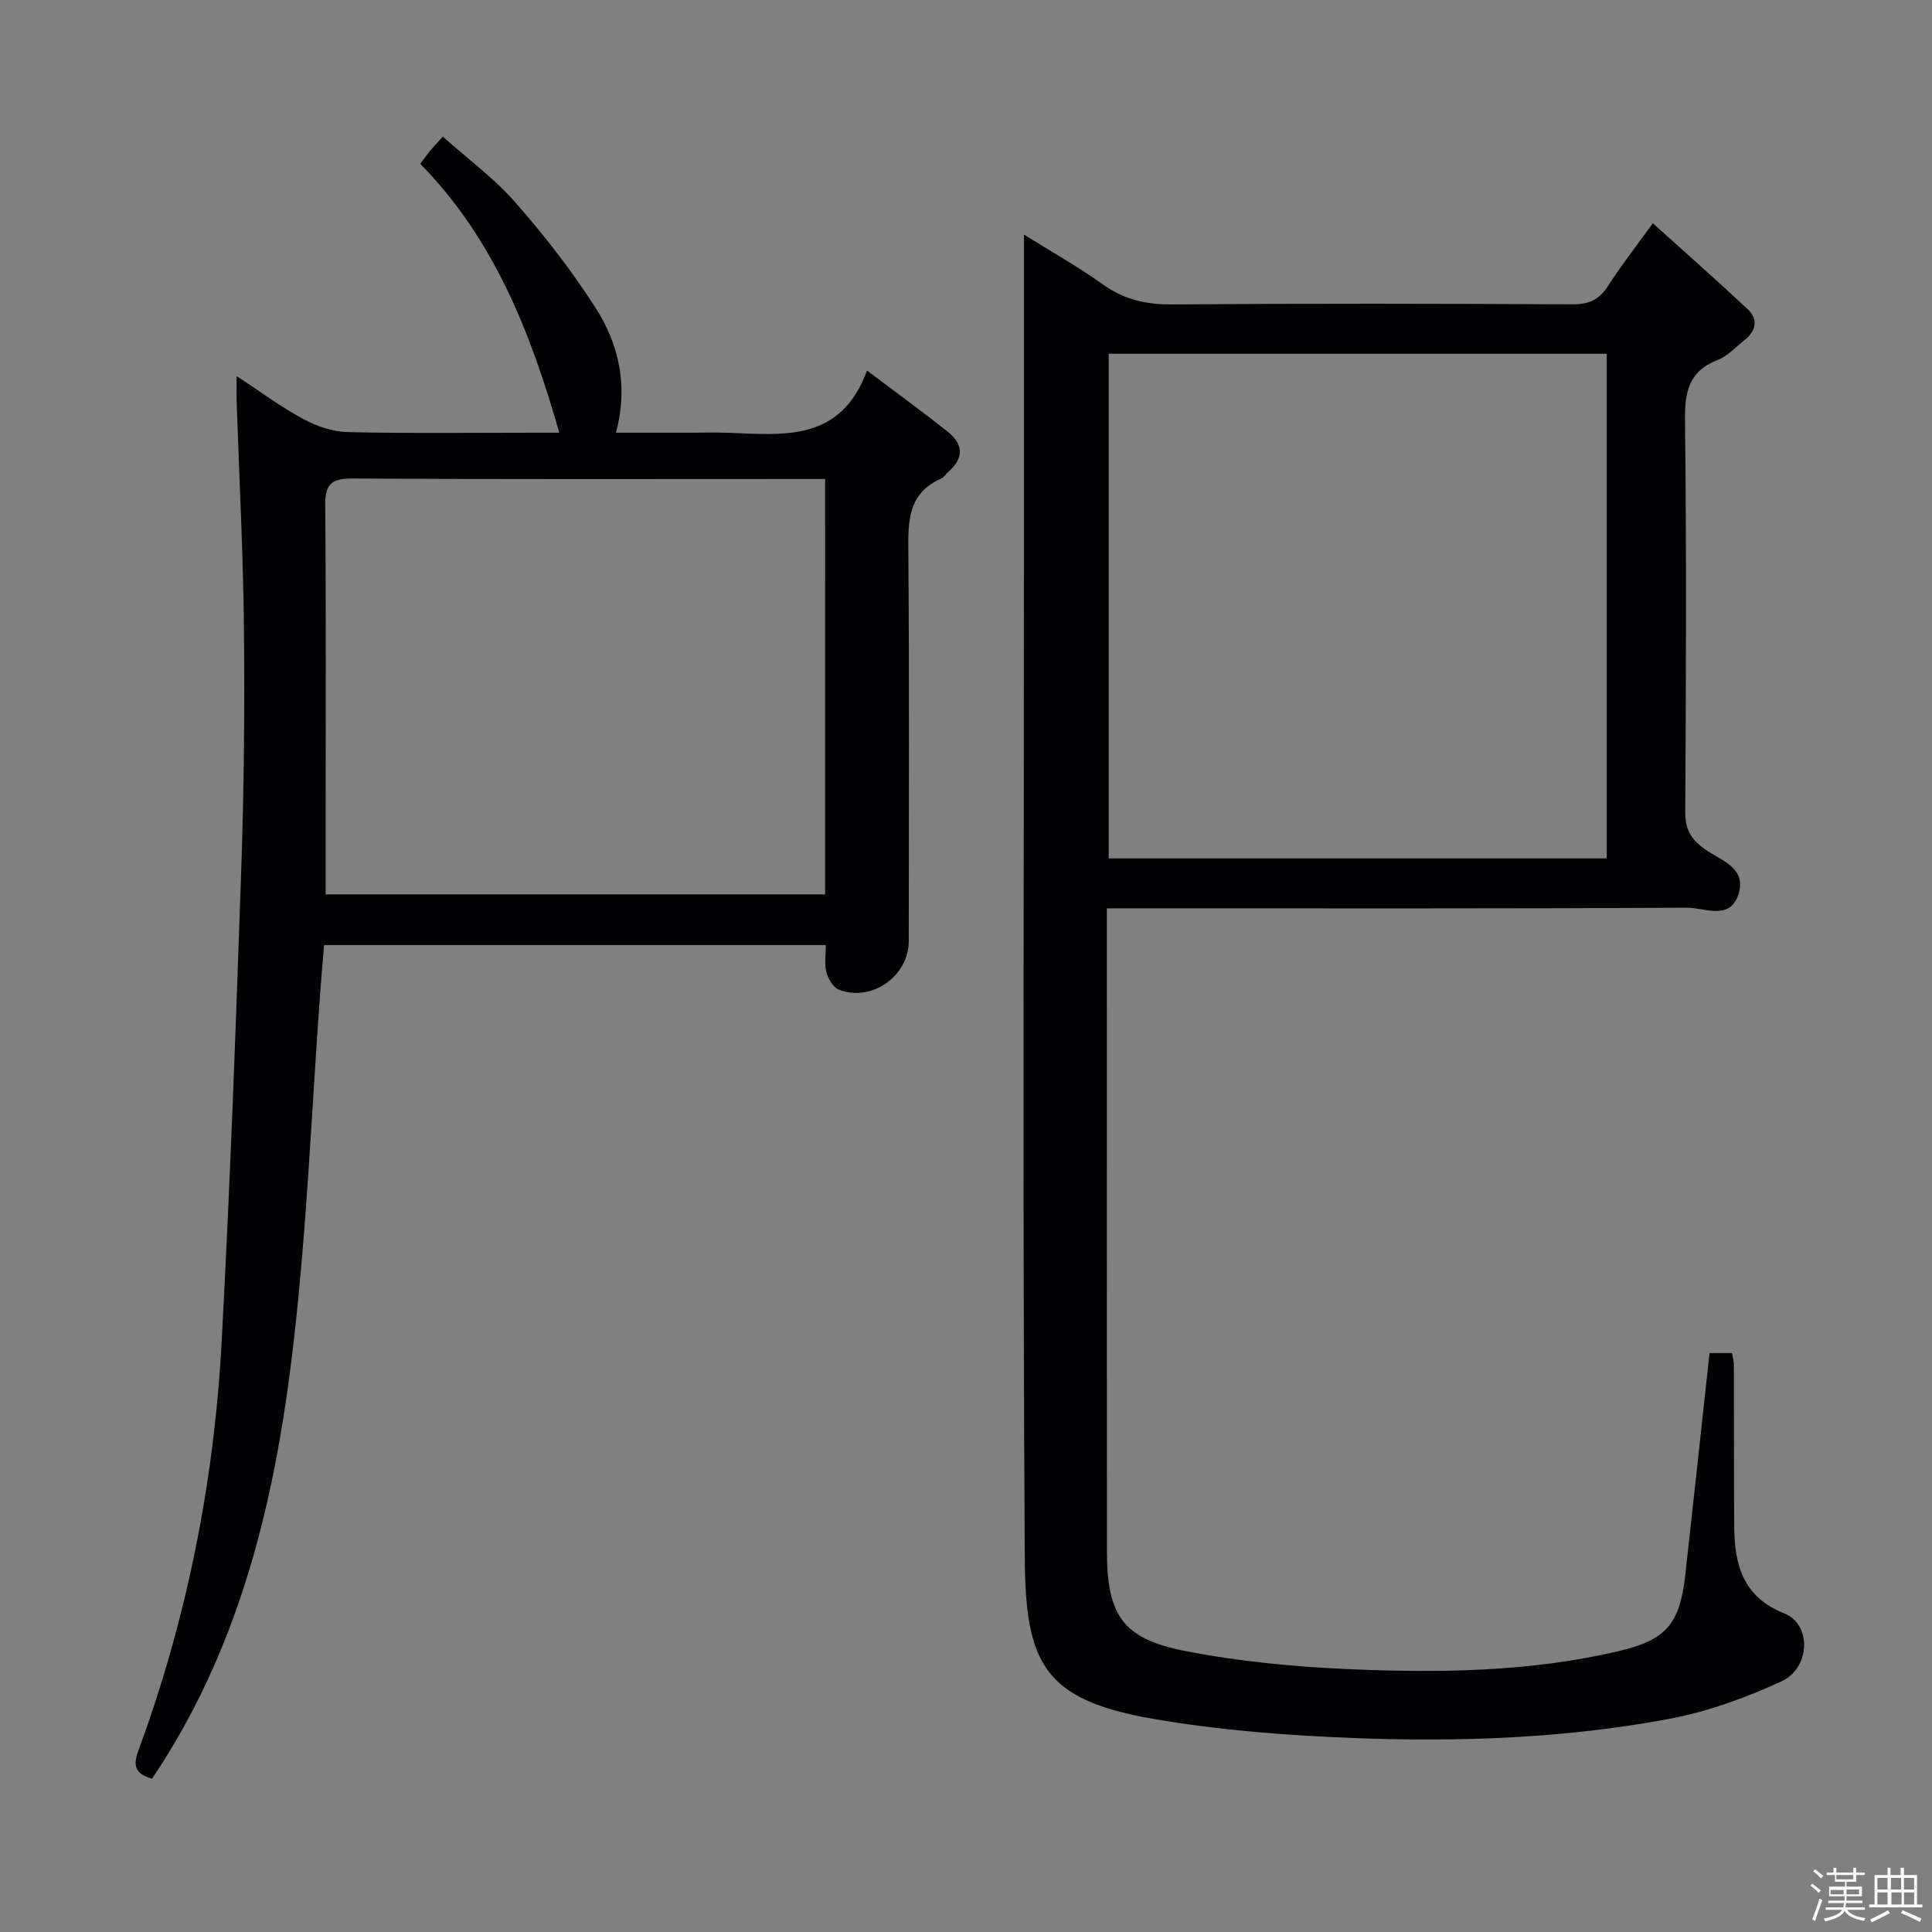 <svg enable-background="new 0 0 400 400" viewBox="0 0 400 400" xmlns="http://www.w3.org/2000/svg"><rect x="0" y="0" width="400" height="400" fill="#808080" stroke="none"/><path d="m374.8 390.4.4-.4c.7.5 1.3 1 1.8 1.4l-.5.5c-.5-.6-1.1-1.1-1.7-1.5zm1 7.3-.6-.3c.5-1.4 1.1-2.8 1.5-4.3.2.1.4.2.6.3-.5 1.3-1 2.8-1.5 4.3zm-.4-10.3.4-.4c.4.3 1 .8 1.7 1.4l-.5.5c-.4-.5-1-1-1.6-1.5zm2.5.3h1.7v-1h.6v1h3.5v-1h.6v1h1.8v.5h-1.8v1.4h-2v1h3.2v2h-3.2v.9h3.3v.5h-3.4c0 .3-.1.6-.1.9h4v.5h-3.7c.7.9 1.9 1.5 3.8 1.7-.1.2-.2.4-.3.6-2.1-.4-3.5-1.1-4-2.1-.4 1-1.8 1.7-4 2.2-.1-.2-.2-.4-.3-.6 2.1-.4 3.4-1 3.8-1.8h-3.4v-.5h3.6c.1-.3.1-.6.2-.9h-3.3v-.5h3.4c0-.3 0-.6 0-.9h-3.2v-2h3.3v-1h-2.1v-1.4h-1.7v-.5zm1.1 3.5v1h2.7c0-.3 0-.4 0-.4 0-.1 0-.2 0-.2 0-.1 0-.2 0-.3h-2.7zm1.2-3v.9h3.5v-.9zm4.7 3h-2.6v.6.4h2.6z" fill="#fcfbfa"/><path d="m393.6 386.7h.6v1.5h2.7v6.1h1.1v.6h-11v-.6h1.1v-6.1h2.7v-1.5h.6v1.5h2.1v-1.5zm-2.7 8.8.4.6c-1.2.6-2.5 1.3-3.8 1.9-.1-.2-.2-.4-.3-.6 1.2-.6 2.5-1.2 3.7-1.9zm-2.2-6.7v2.4h2.1v-2.4zm0 3v2.5h2.1v-2.5zm2.8-3v2.4h2.1v-2.4zm.1 3v2.5h2.1v-2.5h-2.2zm5.9 6.1c-1.4-.7-2.7-1.3-3.9-1.8l.3-.6c1.5.6 2.7 1.2 3.9 1.7zm-1.2-9.1h-2.1v2.4h2.1zm-2.1 3v2.5h2.1v-2.5z" fill="#fcfbfa"/><g fill="#010104"><path d="m353.94 280.14h4.66c.14.84.37 1.63.38 2.43.04 11.16-.01 22.33.07 33.49.06 7.9 1.78 14.58 10.38 17.98 5.66 2.24 5.44 11.28-.61 14.07-7.44 3.43-15.39 6.31-23.43 7.8-21.31 3.97-42.97 4.76-64.59 3.95-14.07-.53-28.24-1.6-42.1-4-22.57-3.92-26.4-11.44-26.53-33.31-.45-71.99-.17-143.97-.17-215.95 0-18.99 0-37.98 0-58.03 5.82 3.64 11.25 6.67 16.27 10.27 4.41 3.17 8.99 4.23 14.39 4.19 27.66-.22 55.31-.17 82.97-.02 3.42.02 5.52-1.03 7.32-3.84 2.59-4.05 5.57-7.85 9.25-12.95 6.74 6.08 13.28 11.83 19.64 17.8 2.26 2.12 1.71 4.51-.66 6.4-1.82 1.45-3.51 3.31-5.6 4.13-6.01 2.34-6.79 6.67-6.72 12.55.32 26.99.21 53.98.05 80.97-.02 3.6 1.16 5.68 4.04 7.73 3.26 2.32 8.88 3.85 6.92 9.51-1.84 5.31-6.99 2.6-10.53 2.62-37.82.21-75.64.13-113.46.13-1.98 0-3.96 0-6.71 0v5.61c0 42.49-.01 84.97.01 127.46 0 13.17 3.19 18.13 15.99 20.65 11.18 2.2 22.68 3.31 34.08 3.8 18.62.81 37.27.59 55.6-3.66 10.07-2.34 12.92-5.54 14.08-15.91 1.69-15.17 3.32-30.35 5.01-45.87zm-124.39-206.9v104.48h103.11c0-34.96 0-69.64 0-104.48-34.44 0-68.54 0-103.11 0z"/><path d="m31.48 368.27c-3.63-1.05-3.94-2.8-2.84-5.79 10.04-27.28 15.67-55.55 17.24-84.51 1.76-32.54 2.94-65.11 4.06-97.68.57-16.63.74-33.28.57-49.92-.15-15.63-.98-31.24-1.5-46.87-.05-1.48-.01-2.97-.01-5.63 4.99 3.27 9.18 6.4 13.73 8.85 2.78 1.5 6.11 2.67 9.22 2.74 12.82.3 25.65.13 38.48.13h5.37c-5.97-20.92-13.6-40.19-28.78-55.67.85-1.14 1.4-1.94 2.01-2.68.63-.76 1.32-1.47 2.65-2.95 5.11 4.56 10.61 8.6 15.01 13.61 6.01 6.84 11.66 14.11 16.58 21.77 4.83 7.53 6.86 16.09 4.26 25.92h14.89c2.83 0 5.67-.09 8.5.02 11.36.41 23.14 1.94 28.59-12.89 6.24 4.71 11.57 8.58 16.72 12.67 3.25 2.58 3.36 5.5.09 8.31-.5.43-.87 1.13-1.44 1.37-6.94 3.04-6.88 8.88-6.82 15.27.23 26.82.1 53.64.09 80.46 0 7.28-7.61 12.71-14.46 10.1-1.19-.45-2.23-2.26-2.59-3.63-.45-1.68-.11-3.56-.11-5.6-34.76 0-69.03 0-103.9 0-.27 3.26-.55 6.5-.79 9.74-1.76 24.03-2.73 48.15-5.46 72.06-3.44 30.15-9.97 59.62-26.26 85.97-.93 1.54-1.95 3.05-3.1 4.83zm139.35-269.1c-2.02 0-3.49 0-4.97 0-30.99 0-61.98.09-92.96-.1-4.5-.03-5.61 1.36-5.57 5.67.19 21.32.09 42.65.09 63.98v16.45h103.42c-.01-28.72-.01-57.01-.01-86z"/></g></svg>